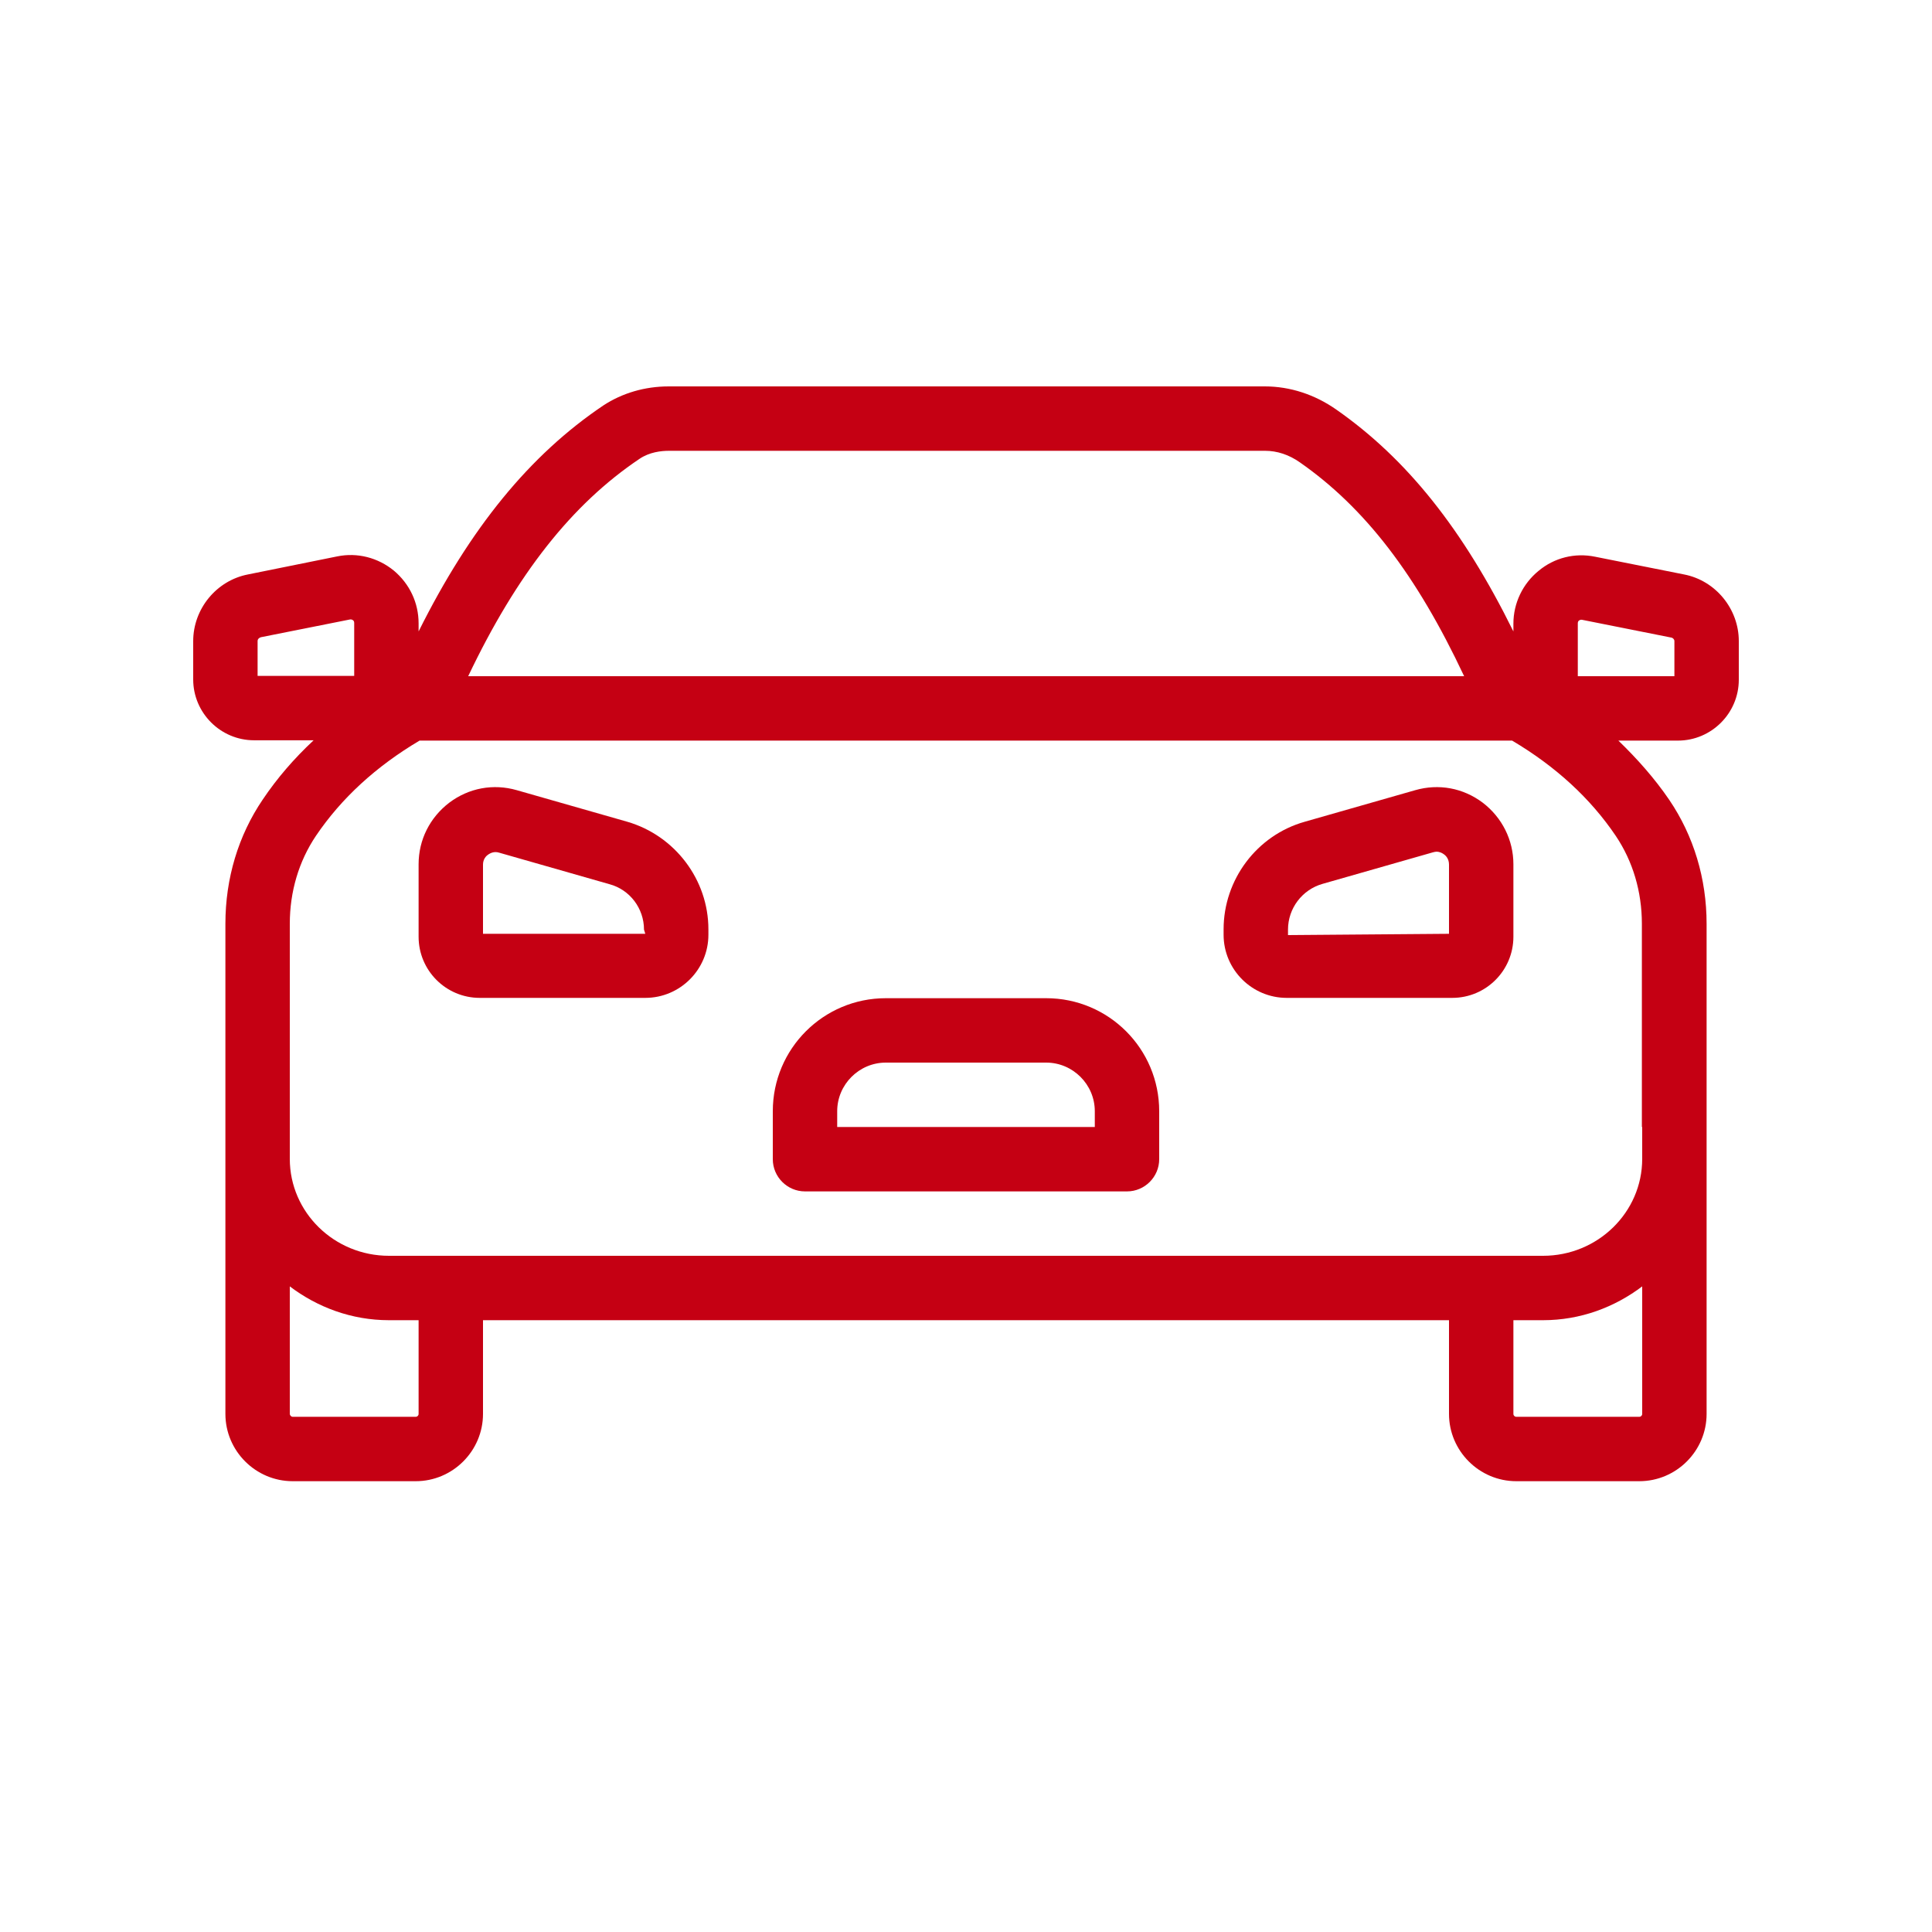 <svg width="30" height="30" viewBox="0 0 30 30" fill="none" xmlns="http://www.w3.org/2000/svg">
<path d="M26.15 8.92L24.77 8.645C24.455 8.58 24.135 8.66 23.89 8.865C23.645 9.065 23.5 9.365 23.5 9.685V9.805C22.715 8.215 21.845 7.125 20.75 6.36C20.415 6.125 20.03 6 19.64 6H10.385C10.01 6 9.66 6.105 9.37 6.295C8.225 7.065 7.3 8.2 6.5 9.805V9.68C6.5 9.36 6.36 9.065 6.115 8.86C5.87 8.66 5.55 8.575 5.235 8.64L3.85 8.92C3.36 9.015 3 9.455 3 9.955V10.55C3 11.07 3.425 11.495 3.945 11.495H4.87C4.57 11.775 4.305 12.08 4.08 12.415C3.7 12.975 3.5 13.64 3.5 14.345V17.5V17.995V21.955C3.5 22.53 3.97 23 4.545 23H6.455C7.03 23 7.5 22.53 7.5 21.955V20.5H22.5V21.955C22.5 22.53 22.97 23 23.545 23H25.455C26.03 23 26.5 22.53 26.5 21.955V17.995V17.5V14.345C26.5 13.645 26.3 12.98 25.92 12.42C25.695 12.09 25.425 11.785 25.13 11.5H25.5H26.055C26.575 11.5 27 11.075 27 10.555V9.955C27 9.455 26.64 9.015 26.15 8.92ZM9.93 7.125C10.085 7.02 10.265 7 10.39 7H19.645C19.83 7 20.015 7.06 20.185 7.18C21.195 7.885 21.995 8.925 22.735 10.5H7.27C8.025 8.915 8.88 7.83 9.93 7.125ZM4 9.955C4 9.925 4.02 9.905 4.05 9.895L5.43 9.62C5.45 9.615 5.465 9.62 5.48 9.63C5.495 9.64 5.5 9.655 5.5 9.675V10.495H4V9.955ZM6.5 21.955C6.5 21.98 6.48 22 6.455 22H4.545C4.52 22 4.5 21.975 4.5 21.955V19.975C4.93 20.3 5.46 20.5 6.04 20.5H6.5V21.955ZM25.455 22H23.545C23.52 22 23.5 21.98 23.5 21.955V20.5H23.96C24.54 20.5 25.07 20.3 25.5 19.975V21.955C25.5 21.98 25.48 22 25.455 22ZM25.5 17.5V17.995C25.5 18.825 24.81 19.5 23.96 19.5H6.04C5.19 19.5 4.5 18.825 4.5 17.995V17.5V14.345C4.5 13.845 4.64 13.375 4.905 12.98C5.3 12.395 5.84 11.9 6.515 11.5H23.48C24.155 11.9 24.695 12.395 25.09 12.98C25.355 13.375 25.495 13.845 25.495 14.345V17.5H25.5ZM26 10.5H25.5H24.5V9.68C24.5 9.66 24.505 9.645 24.52 9.635C24.535 9.625 24.55 9.62 24.57 9.625L25.95 9.9C25.98 9.905 26 9.93 26 9.955V10.5Z" fill="#C50013"/>
<path d="M23.025 12.465C22.72 12.235 22.34 12.165 21.975 12.27L20.26 12.76C19.515 12.97 19 13.66 19 14.43V14.515C19 15.055 19.44 15.495 19.98 15.495H22.55C23.075 15.495 23.5 15.07 23.5 14.545V13.42C23.5 13.045 23.325 12.695 23.025 12.465ZM22.5 14.5L20 14.52V14.435C20 14.105 20.22 13.815 20.535 13.725L22.25 13.235C22.27 13.23 22.29 13.225 22.305 13.225C22.36 13.225 22.4 13.25 22.42 13.265C22.45 13.285 22.5 13.335 22.5 13.425V14.5Z" fill="#C50013"/>
<path d="M9.74 12.76L8.025 12.27C7.66 12.165 7.28 12.235 6.975 12.465C6.675 12.695 6.5 13.04 6.5 13.42V14.545C6.5 15.07 6.925 15.495 7.45 15.495H10.02C10.56 15.495 11 15.055 11 14.515V14.43C11 13.66 10.48 12.975 9.74 12.76ZM7.5 14.5V13.425C7.5 13.34 7.55 13.29 7.58 13.27C7.61 13.25 7.67 13.215 7.75 13.24L9.465 13.73C9.78 13.815 10 14.105 10 14.435L10.02 14.5H7.5Z" fill="#C50013"/>
<path d="M16.245 15.5H13.755C12.785 15.5 12 16.285 12 17.255V18C12 18.275 12.225 18.5 12.5 18.5H17.5C17.775 18.5 18 18.275 18 18V17.255C18 16.285 17.215 15.5 16.245 15.5ZM17 17.5H13V17.255C13 16.84 13.34 16.5 13.755 16.5H16.245C16.66 16.5 17 16.84 17 17.255V17.5Z" fill="#C50013"/>
</svg>
